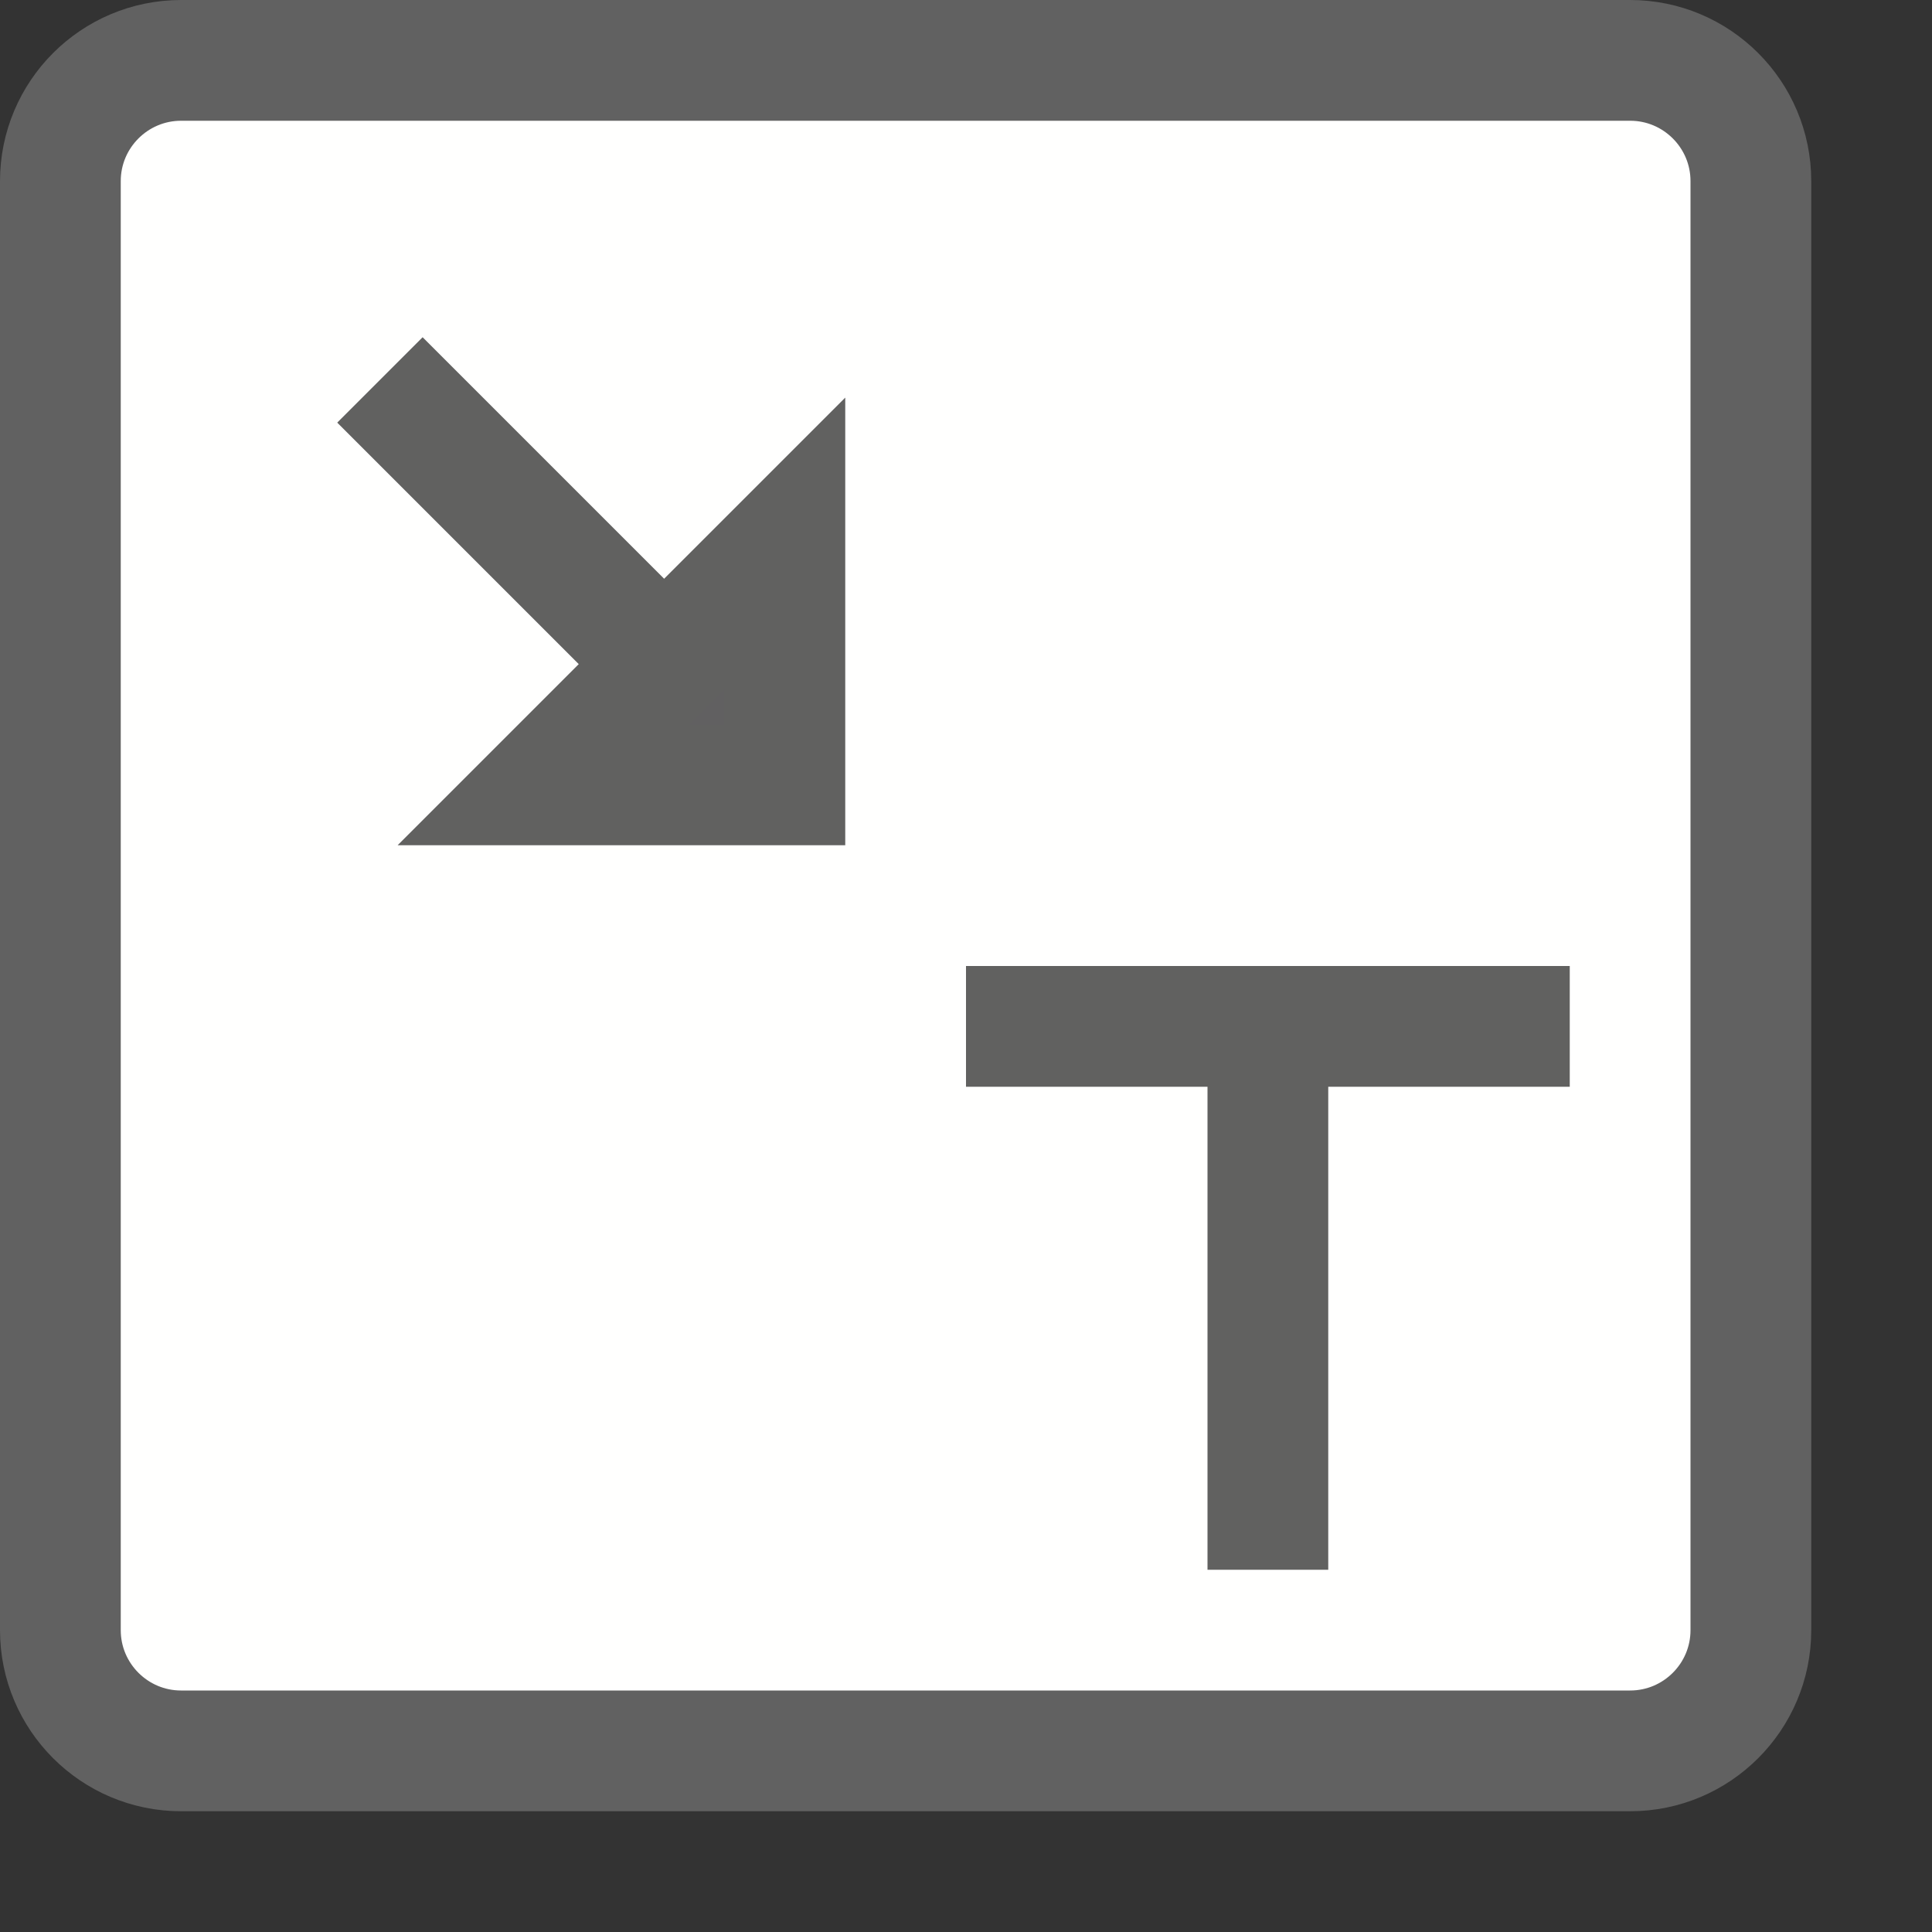 <svg width="16" height="16" viewBox="0 0 16 16" fill="none" xmlns="http://www.w3.org/2000/svg">
<rect x="0" y="0" width="16" height="16" fill="#333333" stroke="none"/>
<path d="M0.5 1.5C0.5 0.948 0.948 0.5 1.5 0.5H13.5C14.052 0.5 14.5 0.948 14.5 1.5V13.5C14.5 14.052 14.052 14.5 13.5 14.5H1.5C0.948 14.5 0.5 14.052 0.5 13.5V1.5Z" fill="#FFFFFE" stroke="#616161"/>
<path d="M8.5 8.5H10.5M12.5 8.5H10.5M10.5 8.5V12.5" stroke="#616160" stroke-linecap="square" stroke-linejoin="round"/>
<path d="M4.5 6.5L5.5 5.5L6.5 4.5V6.5H4.5Z" fill="#616061"/>
<path d="M3.5 3.5L5.5 5.5M5.5 5.5L4.5 6.5H6.5V4.5L5.5 5.5Z" stroke="#616160" stroke-linecap="square"/>
</svg>
